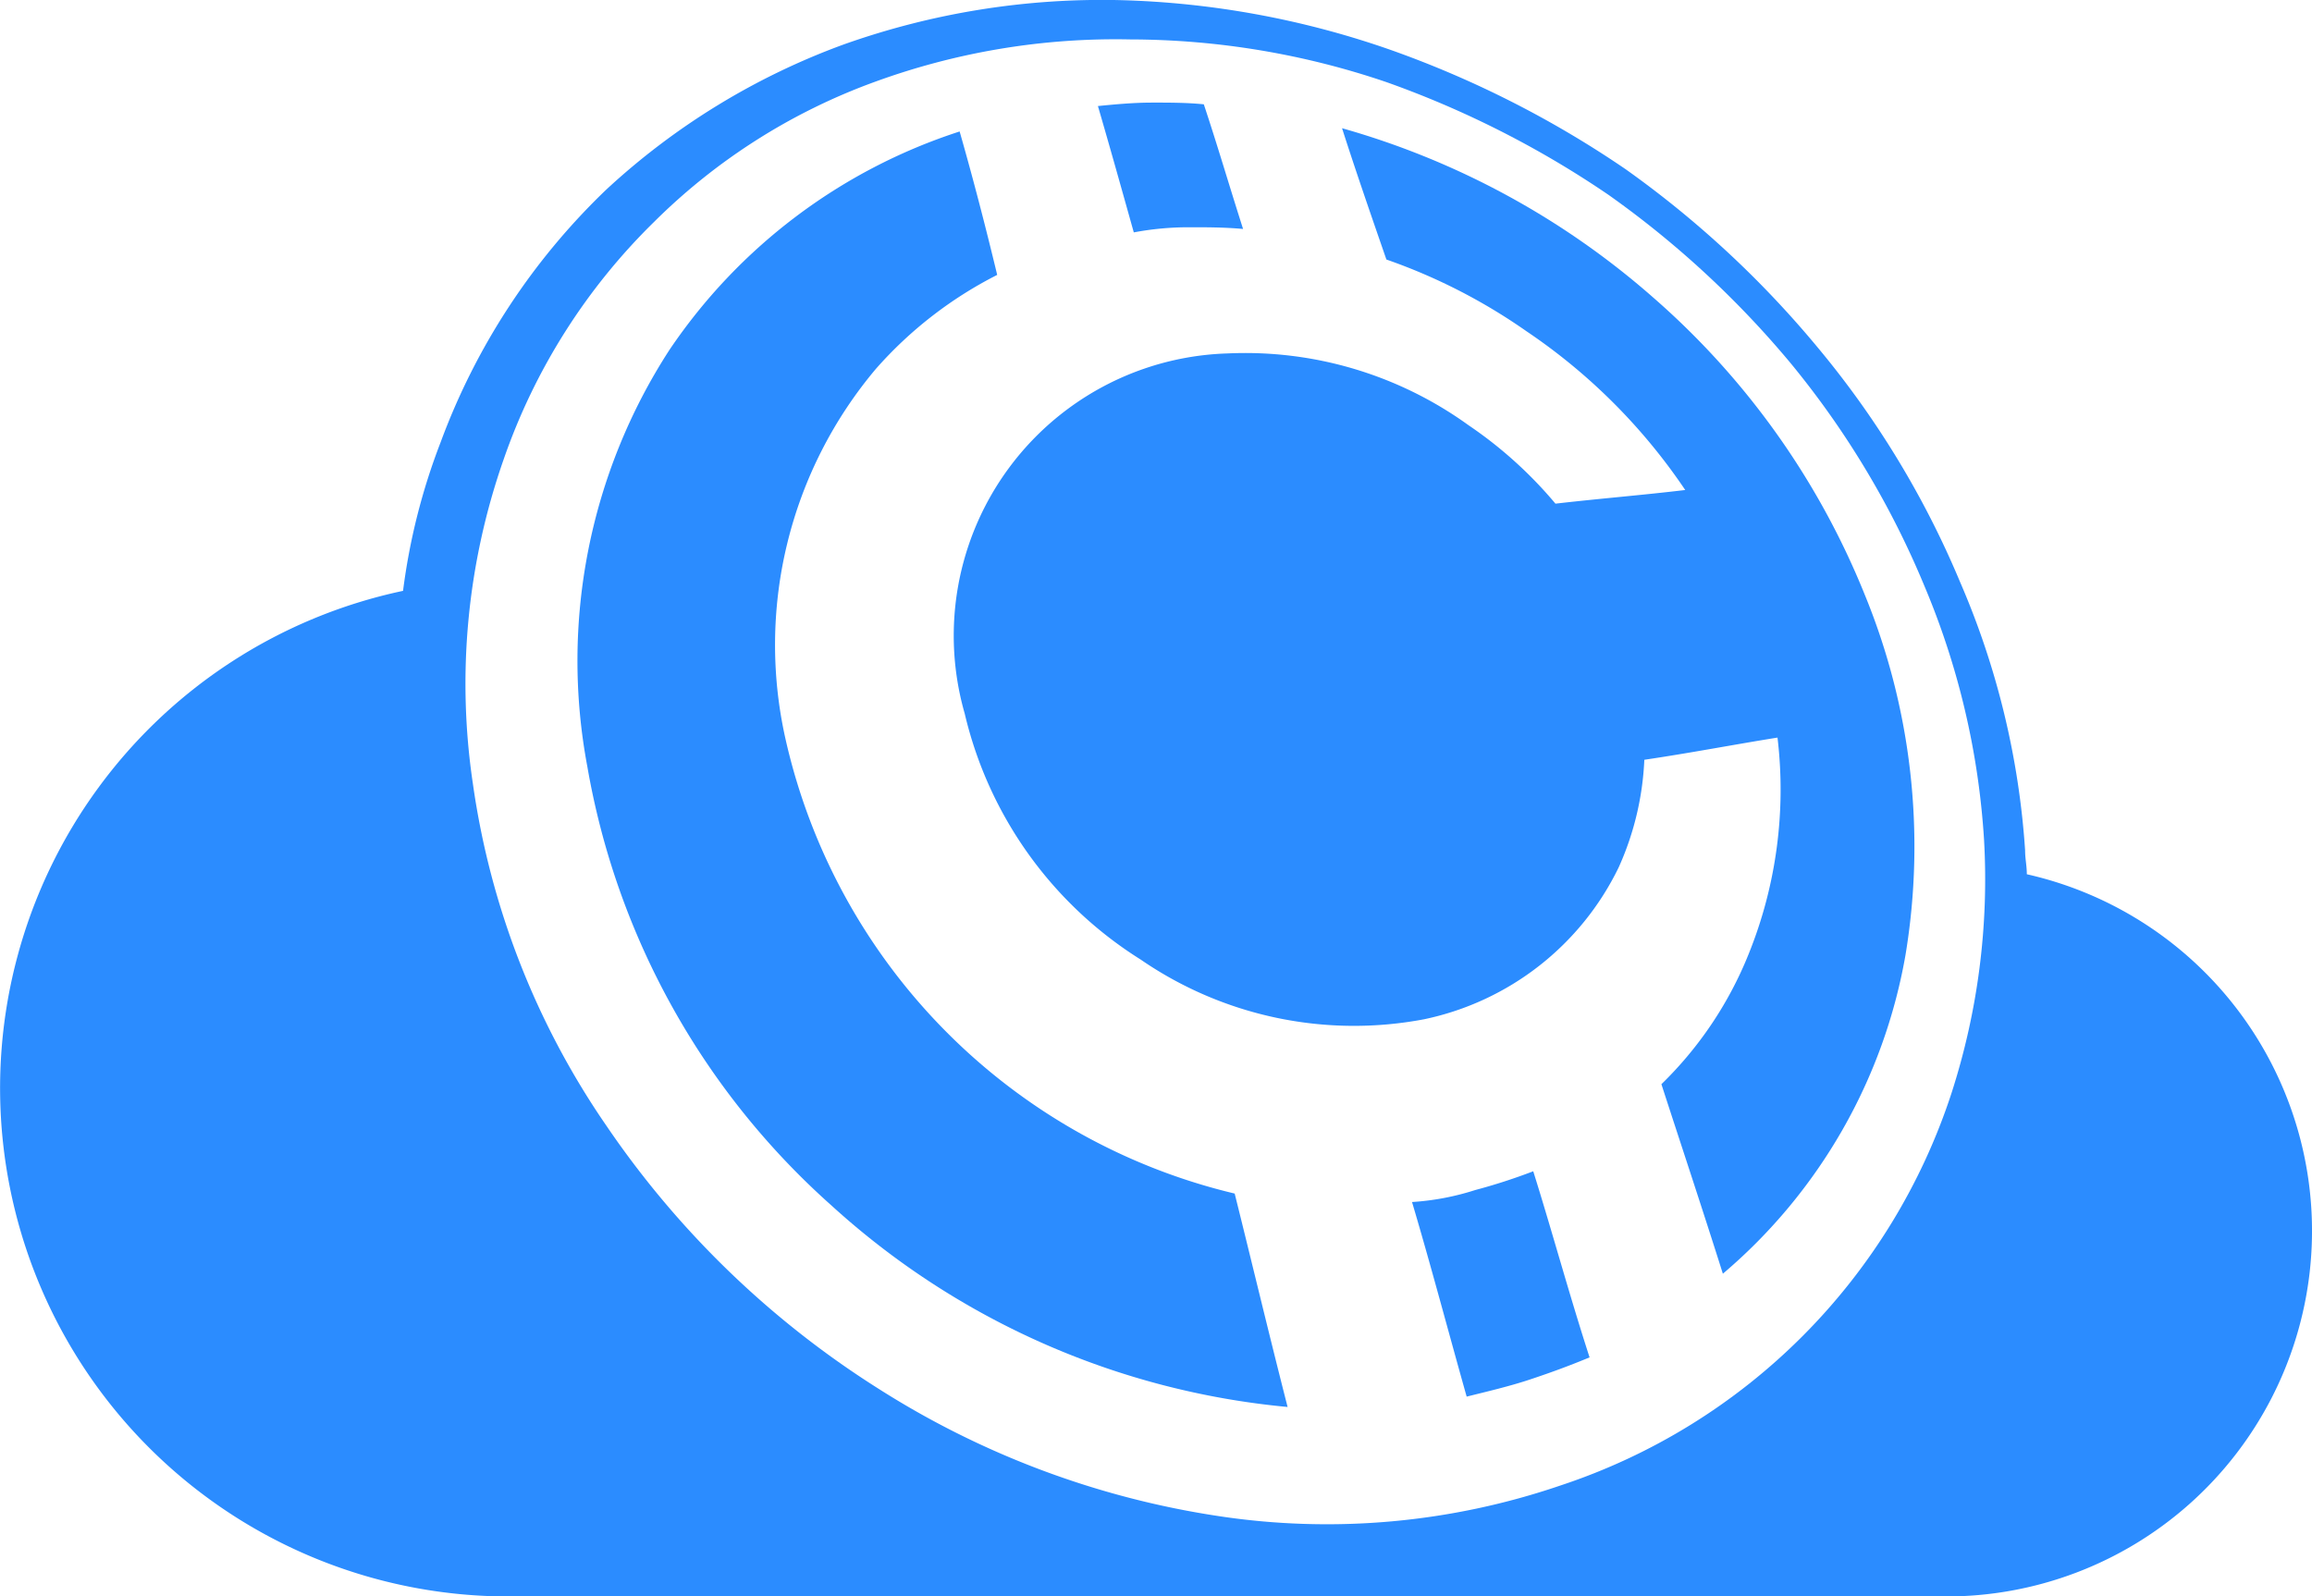<svg xmlns="http://www.w3.org/2000/svg" width="86.188" height="59.521" viewBox="0 0 86.188 59.521">
  <g id="CCLogo" transform="translate(0)">
    <path id="Path_781" data-name="Path 781" d="M190.032.005a33.1,33.1,0,0,1,10.057,1.846,38.03,38.03,0,0,1,8.784,4.456,37.546,37.546,0,0,1,7.193,6.684,34.287,34.287,0,0,1,5.283,8.72,30.179,30.179,0,0,1,2.419,9.993c0,.318.064.573.064.891a13.63,13.63,0,0,1-3.055,26.926H167.244A18.952,18.952,0,0,1,163.3,22.029a23.574,23.574,0,0,1,1.4-5.538,25.031,25.031,0,0,1,6.174-9.42A26.314,26.314,0,0,1,179.72,1.66,28.745,28.745,0,0,1,190.032.005m18.2,7.256a36.17,36.17,0,0,0-8.275-4.2,29.748,29.748,0,0,0-9.548-1.591,26.171,26.171,0,0,0-9.548,1.591,22.623,22.623,0,0,0-8.211,5.22,22.856,22.856,0,0,0-5.6,8.848,25.275,25.275,0,0,0-1.146,12.094,29.819,29.819,0,0,0,4.965,12.731,34.554,34.554,0,0,0,10.121,9.8,32.672,32.672,0,0,0,12.731,4.774,26.937,26.937,0,0,0,12.731-1.146,22.887,22.887,0,0,0,14.577-14.641,25.939,25.939,0,0,0,1.209-9.42,28.926,28.926,0,0,0-2.228-9.484,32.857,32.857,0,0,0-4.965-8.275,35.6,35.6,0,0,0-6.811-6.3" transform="translate(-148.275 0)" fill="#2b8cff"/>
    <path id="Path_782" data-name="Path 782" d="M245.017,13.375c.7,0,1.337,0,1.973.064.509,1.528.955,3.055,1.464,4.647-.7-.063-1.337-.063-2.037-.063a11.039,11.039,0,0,0-2.037.191c-.446-1.591-.891-3.182-1.337-4.71.636-.064,1.337-.128,1.973-.128m7.129.955a29.858,29.858,0,0,1,11.585,6.3,29.131,29.131,0,0,1,7.893,11.076,24.735,24.735,0,0,1,1.528,13.431,20.113,20.113,0,0,1-6.811,11.9c-.764-2.419-1.527-4.711-2.291-7.066a14.083,14.083,0,0,0,3.246-4.838,16.37,16.37,0,0,0,1.082-8.084c-1.591.254-3.246.573-4.965.827a10.886,10.886,0,0,1-.955,4.01,10.44,10.44,0,0,1-7.256,5.665,14.027,14.027,0,0,1-10.567-2.228,14.822,14.822,0,0,1-6.556-9.166,10.527,10.527,0,0,1,9.8-13.431,14.215,14.215,0,0,1,8.975,2.673,15.733,15.733,0,0,1,3.246,2.928c1.655-.191,3.247-.318,4.838-.509a21.831,21.831,0,0,0-5.92-5.92,21.312,21.312,0,0,0-5.22-2.673c-.573-1.655-1.146-3.31-1.655-4.9m9.23,45.831c-.764.318-1.464.573-2.228.827s-1.591.446-2.355.637c-.7-2.483-1.337-4.9-2.037-7.256a9.637,9.637,0,0,0,2.355-.446,21.5,21.5,0,0,0,2.164-.7c.7,2.228,1.337,4.583,2.1,6.938M250.11,62.006a29.283,29.283,0,0,1-17-7.511,28.378,28.378,0,0,1-9.1-16.359A21.307,21.307,0,0,1,227.067,22.6a20.753,20.753,0,0,1,10.821-8.148c.509,1.782.955,3.5,1.4,5.347a15.154,15.154,0,0,0-4.519,3.5A15.969,15.969,0,0,0,231.4,37.118a22.511,22.511,0,0,0,16.741,16.932c.636,2.546,1.273,5.22,1.973,7.957" transform="translate(-202.114 -9.55)" fill="#2b8cff" fill-rule="evenodd"/>
  </g>
</svg>
